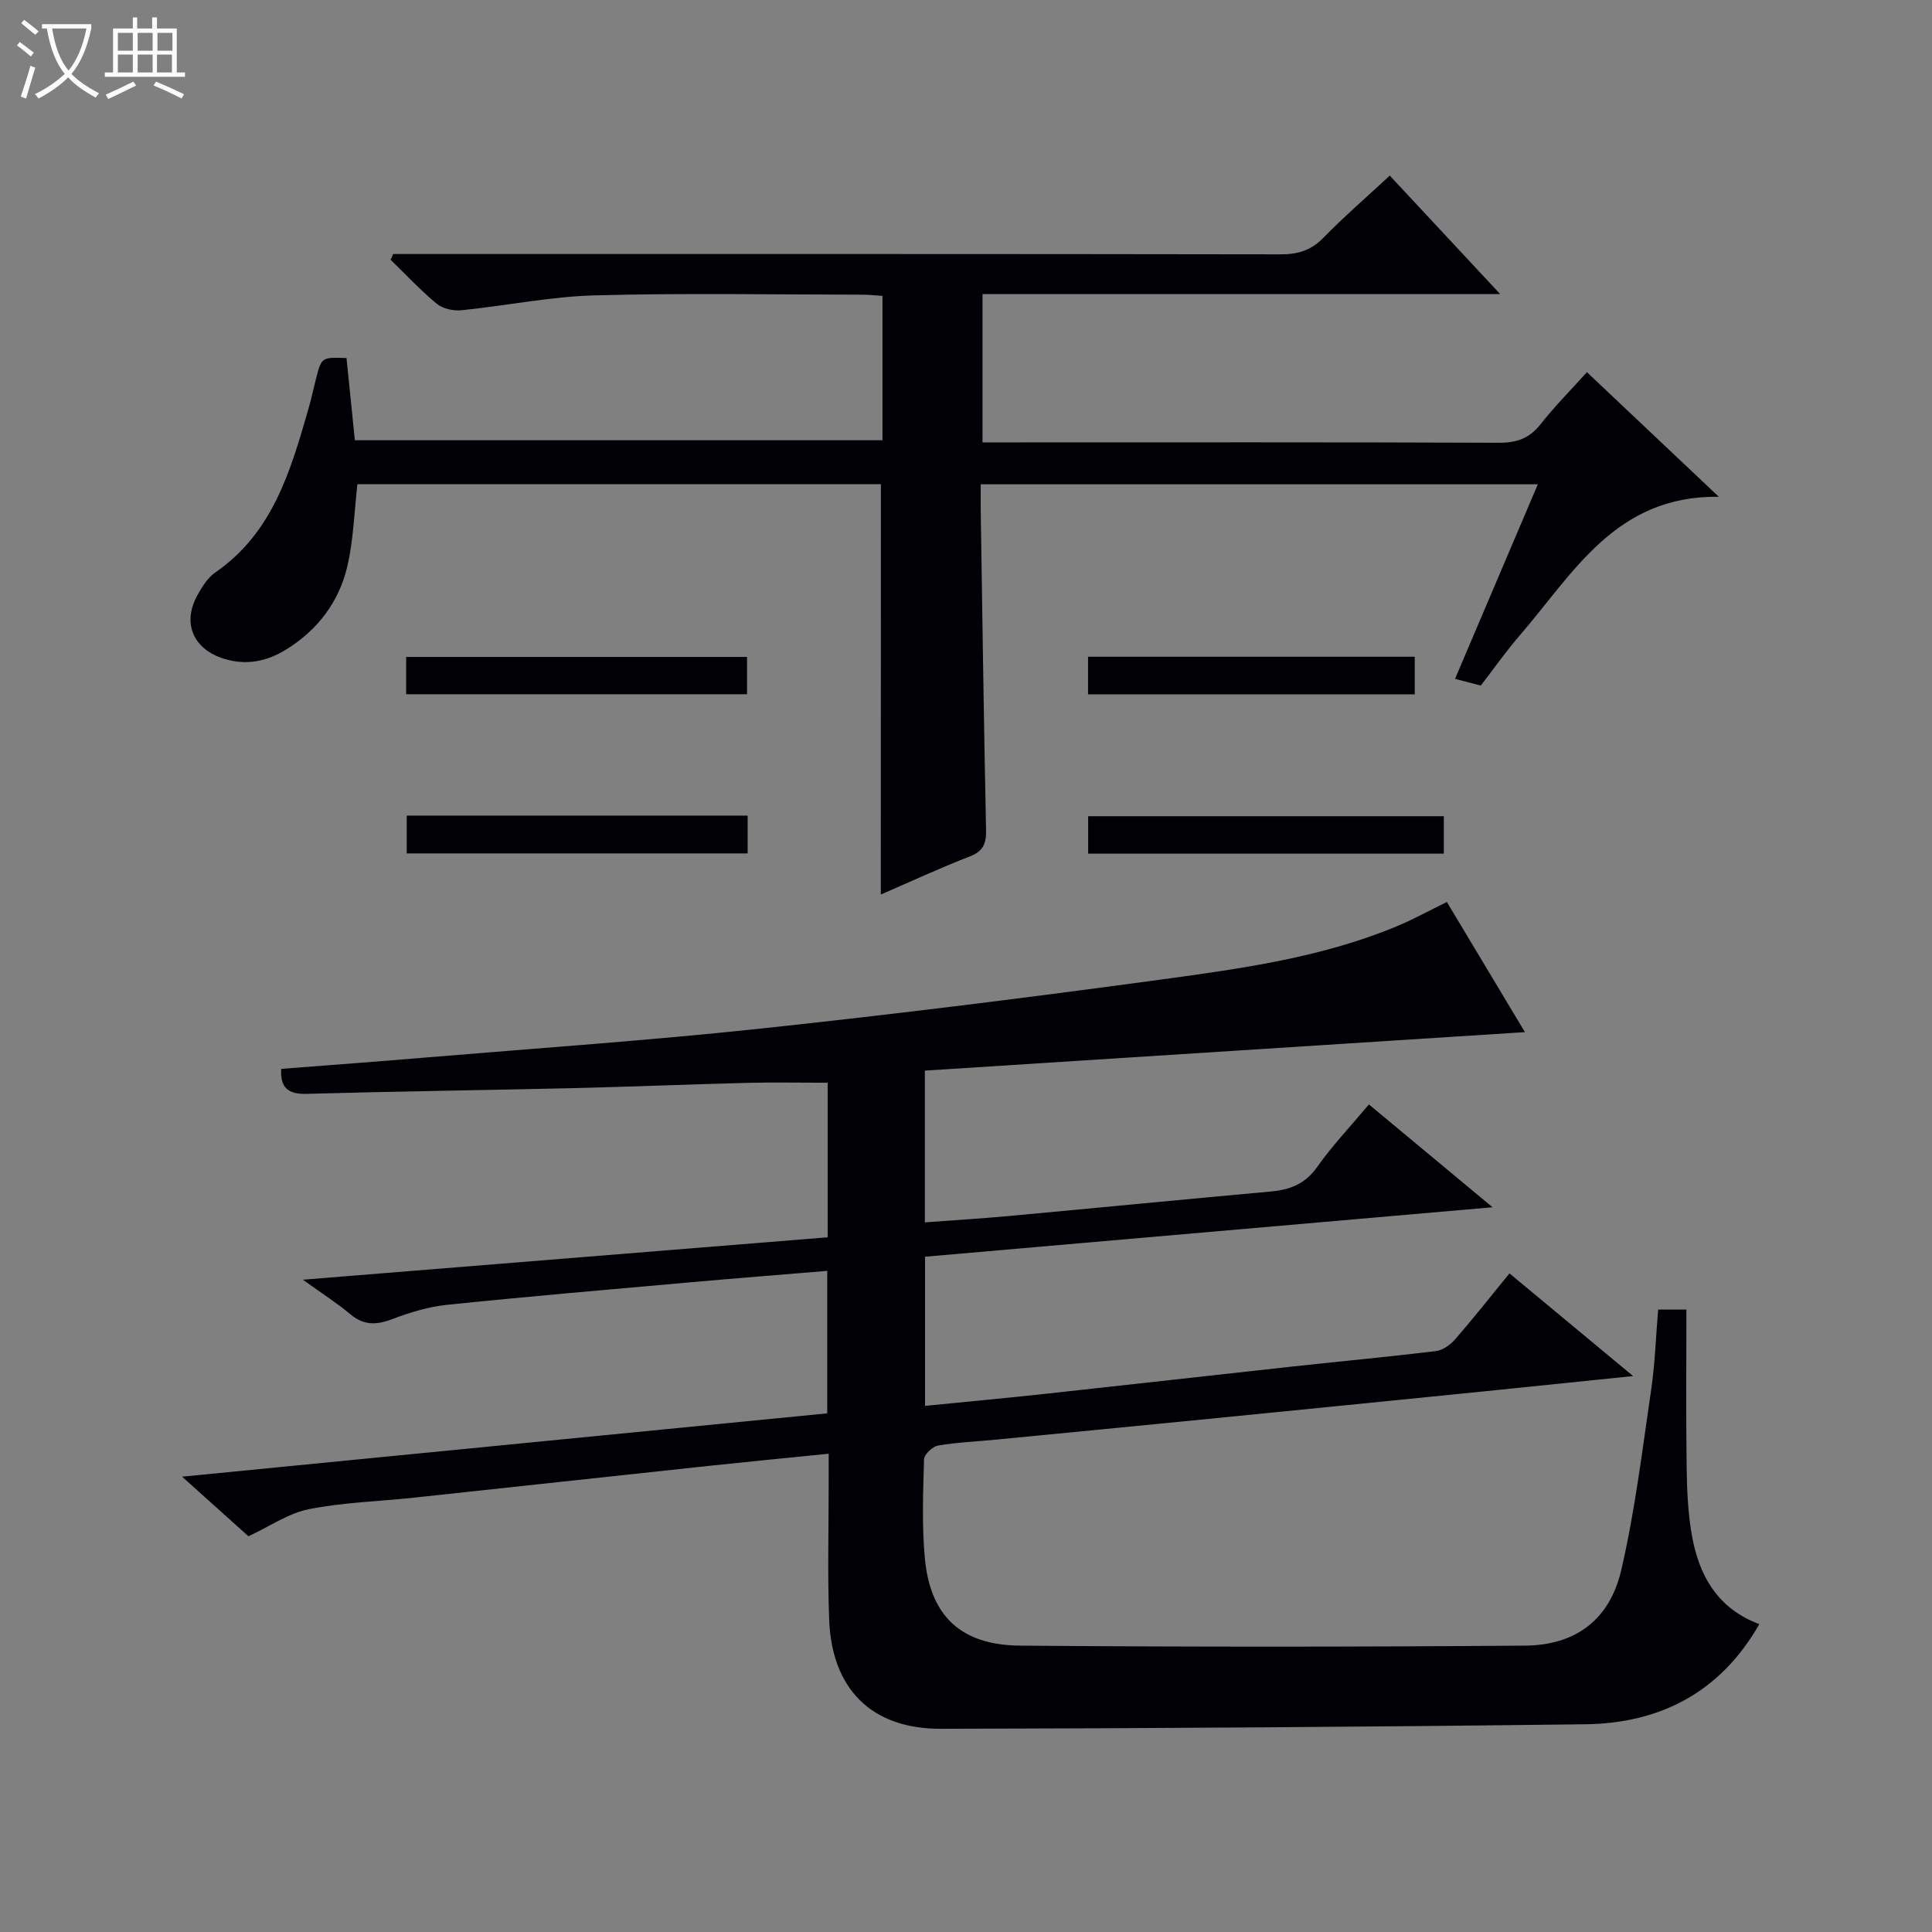 <svg enable-background="new 0 0 400 400" viewBox="0 0 400 400" xmlns="http://www.w3.org/2000/svg"><rect x="0" y="0" width="400" height="400" fill="#808080" stroke="none"/><path d="m6.4 11.7c-1-.8-1.9-1.6-2.9-2.3l.6-.7c.9.7 1.9 1.4 2.9 2.2zm-2.1 8.3c.7-2.1 1.4-4.2 2-6.4.2.1.6.3 1 .4-.7 2.3-1.3 4.4-1.9 6.4zm3-12.8c-1.1-.9-2.1-1.7-2.9-2.4l.6-.7c1 .8 2 1.5 3 2.4zm1.4-1.3v-.9h10.2v.9c-.9 4.2-2.3 7.3-4.1 9.4 1.3 1.4 3.2 2.7 5.7 4-.2.2-.4.5-.7.9-2.5-1.4-4.4-2.7-5.7-4.2-1.4 1.5-3.5 3-6.1 4.4 0 0 0 0-.1-.1-.3-.4-.5-.7-.7-.8 2.7-1.3 4.7-2.8 6.2-4.2-1.8-2.2-3-5.3-3.7-9.4zm9.2 0h-7.1c.6 3.8 1.7 6.7 3.4 8.7 1.7-2.1 2.9-4.8 3.7-8.7z" fill="#fcfbfa"/><path d="m31.6 3.6h.9v2.3h4.1v9.1h1.7v.9h-16.6v-.9h1.7v-9.1h4.1v-2.3h.9v2.3h3.1v-2.3zm-4 13.3.6.8c-1.9.9-3.8 1.9-5.8 2.8-.2-.3-.3-.6-.5-.9 2-.9 3.9-1.8 5.7-2.7zm-3.2-10.1v3.7h3.1v-3.7zm0 4.5v3.7h3.1v-3.7zm4.1-4.5v3.7h3.1v-3.7zm0 4.5v3.7h3.1v-3.7zm9.1 9.1c-2.1-1.1-4.1-2-5.8-2.7l.5-.8c2.2.9 4.1 1.8 5.8 2.6zm-1.9-13.6h-3.1v3.7h3.1zm-3.2 4.5v3.7h3.1v-3.7z" fill="#fcfbfa"/><g fill="#010105"><path d="m171.37 256.17c0-10.93 0-21.22 0-32-5.64 0-11.06-.11-16.49.02-12.14.31-24.28.81-36.42 1.1-18.31.43-36.62.66-54.93 1.18-3.89.11-5.54-1.25-5.31-5.17 9.93-.78 19.86-1.5 29.78-2.34 23.19-1.94 46.42-3.54 69.55-6.01 27.75-2.96 55.45-6.42 83.09-10.18 16.42-2.24 32.94-4.52 48.45-10.95 3.5-1.45 6.83-3.3 10.47-5.07 5.5 9.18 10.96 18.28 16.16 26.94-41.38 2.65-82.69 5.3-124.24 7.97v31.42c5.96-.45 11.71-.79 17.43-1.32 18.04-1.66 36.06-3.43 54.1-5.06 3.97-.36 7.14-1.5 9.63-5.01 3.16-4.46 6.95-8.47 10.78-13.03 8.27 6.88 16.38 13.62 25.6 21.29-39.94 3.48-78.56 6.84-117.5 10.24v30.88c8.52-.85 16.76-1.61 24.99-2.5 17.01-1.85 34.02-3.78 51.03-5.64 9.91-1.08 19.84-2 29.74-3.2 1.43-.17 3.02-1.31 4.01-2.46 3.71-4.26 7.21-8.71 11.23-13.63 8.31 6.9 16.49 13.69 25.6 21.26-11.09 1.14-20.94 2.16-30.8 3.16-19.02 1.91-38.03 3.82-57.05 5.7-14.72 1.46-29.44 2.88-44.17 4.31-3.97.39-7.98.54-11.89 1.22-1.14.2-2.87 1.83-2.9 2.85-.19 6.82-.46 13.7.17 20.48 1.12 11.94 7.42 17.99 19.75 18.09 34.83.29 69.66.27 104.49 0 10.52-.08 17.56-5.37 19.95-15.67 2.84-12.25 4.35-24.81 6.18-37.27.8-5.4.97-10.89 1.45-16.63h5.85c0 10.97-.1 21.77.05 32.57.06 4.65.26 9.35 1.04 13.92 1.44 8.46 5.32 15.41 14.01 18.63-8.1 14.18-20.58 20.54-36.04 20.73-44.47.55-88.95.84-133.42.94-14.35.03-22.58-8.22-23.12-22.61-.36-9.49-.09-19-.1-28.5 0-1.79 0-3.59 0-5.84-8.73.88-16.81 1.66-24.88 2.52-20.32 2.17-40.63 4.4-60.95 6.57-7.27.78-14.65.97-21.79 2.39-4.24.84-8.1 3.56-12.51 5.61-4.1-3.68-8.38-7.53-13.74-12.34 45.27-4.44 89.28-8.76 133.57-13.11 0-9.91 0-19.49 0-29.5-9.7.81-19.11 1.54-28.51 2.38-16.72 1.49-33.44 2.92-50.14 4.64-3.88.4-7.77 1.58-11.44 2.98-3.26 1.24-5.88 1.31-8.66-1.03-2.66-2.24-5.62-4.12-9.81-7.14 37.1-3 72.82-5.88 108.66-8.78z"/><path d="m182.38 100.25c-36.31 0-72.41 0-108.38 0-.67 5.83-.82 11.52-2.08 16.95-1.71 7.39-6.14 13.24-12.66 17.27-3.95 2.44-8.18 3.36-12.85 1.93-6.36-1.94-8.78-7.35-5.52-13.2.96-1.72 2.11-3.59 3.67-4.67 11.91-8.2 15.59-21.01 19.29-33.84.6-2.07 1.04-4.18 1.58-6.27 1.14-4.47 1.15-4.47 6.31-4.29.56 5.49 1.12 11.04 1.73 17.02h109.24c0-10.02 0-19.79 0-29.89-1.47-.09-2.75-.25-4.03-.25-18.5-.02-37-.36-55.49.14-9.24.25-18.43 2.16-27.66 3.08-1.66.17-3.84-.3-5.08-1.32-3.39-2.8-6.42-6.06-9.58-9.13.18-.4.37-.79.55-1.19h5.74c59.32 0 118.65-.03 177.97.07 3.58.01 6.3-.81 8.85-3.42 4.28-4.38 8.93-8.4 13.76-12.88 7.52 8.07 14.82 15.91 22.85 24.52-36.35 0-71.58 0-107.17 0v30.71h5.44c33.83 0 67.66-.06 101.49.08 3.67.01 6.29-.9 8.58-3.81 2.88-3.65 6.17-6.97 9.62-10.81 8.92 8.43 17.69 16.71 27.31 25.8-21.39-.3-30.12 15.88-41.24 28.74-2.82 3.26-5.3 6.81-8.04 10.35-1.62-.42-3.18-.83-5.33-1.39 5.7-13.4 11.33-26.61 17.14-40.28-38.69 0-76.73 0-115.34 0 0 1.95-.02 3.73 0 5.5.34 21.97.64 43.94 1.1 65.91.06 2.83-.45 4.51-3.35 5.63-6.15 2.38-12.15 5.17-18.44 7.89.02-28.54.02-56.56.02-84.95z"/><path d="m298.93 168.99v7.75c-24.61 0-48.98 0-73.64 0 0-2.53 0-4.94 0-7.75z"/><path d="m84.09 143.73c0-2.72 0-5.01 0-7.72h70.58v7.72c-23.39 0-46.75 0-70.58 0z"/><path d="m84.21 176.69c0-2.73 0-5.15 0-7.83h70.58v7.83c-23.42 0-46.78 0-70.58 0z"/><path d="m292.91 135.97v7.78c-22.63 0-45 0-67.64 0 0-2.58 0-4.99 0-7.78z"/></g></svg>